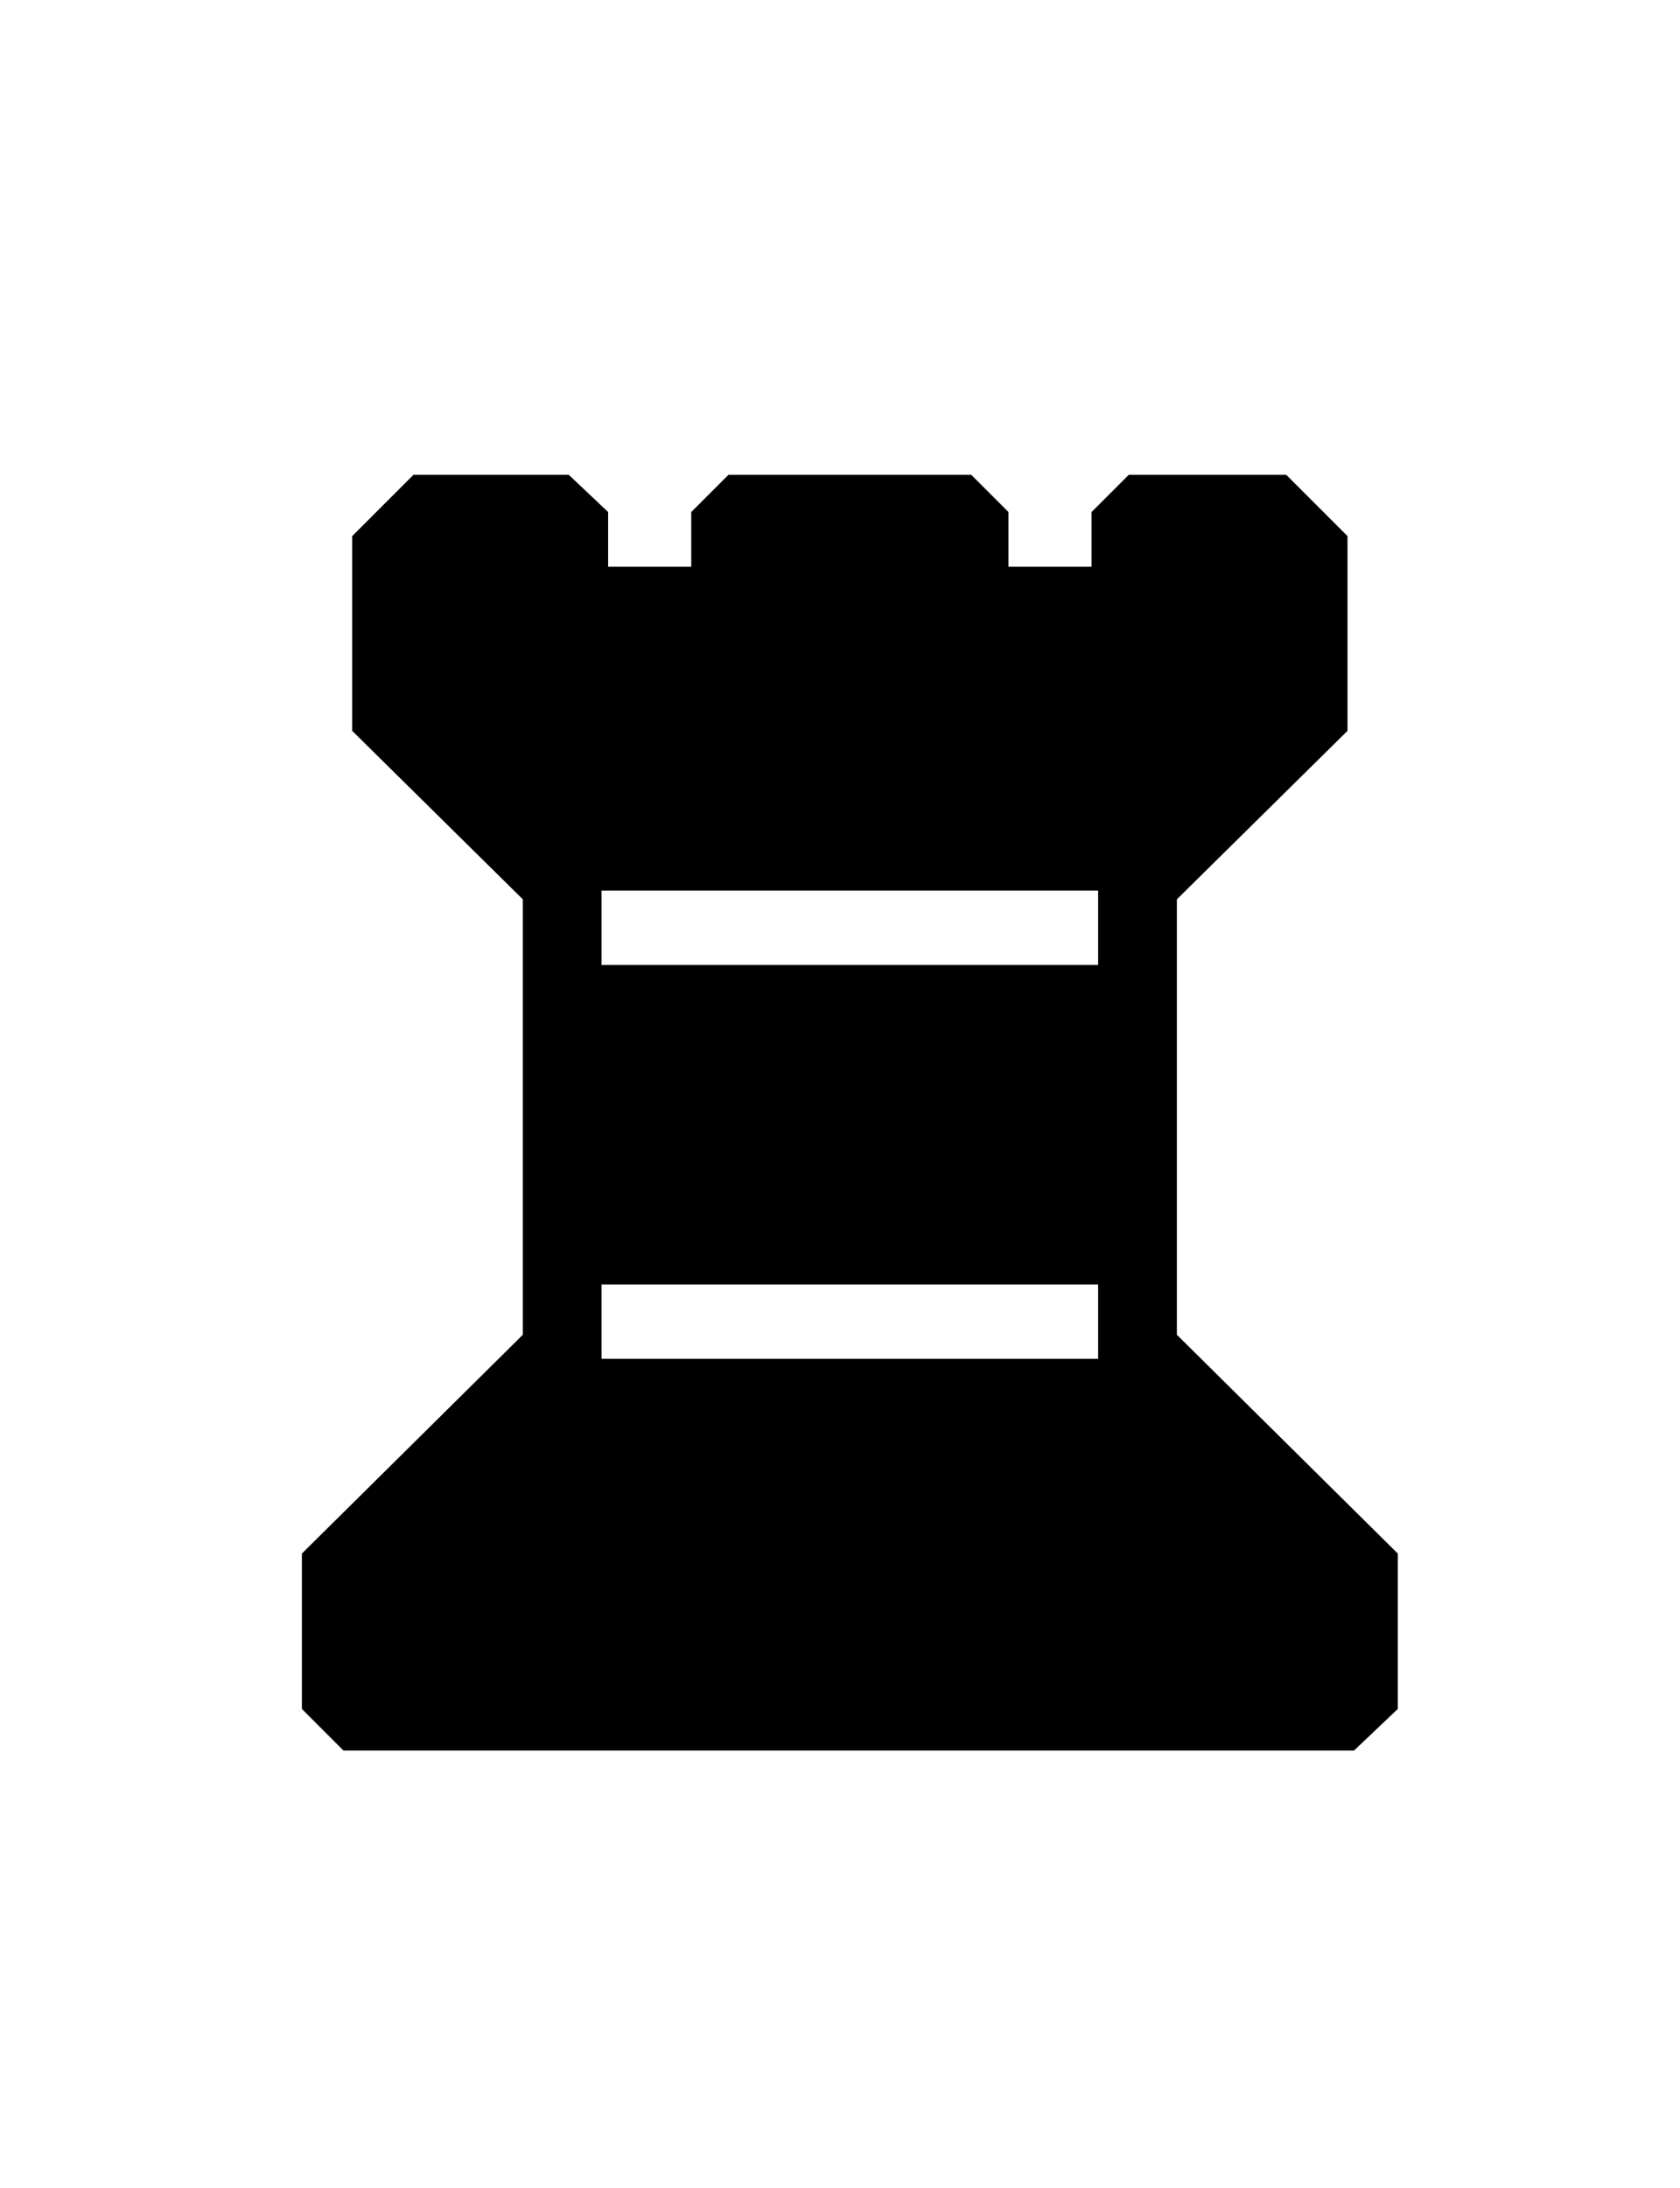 <?xml version="1.0" standalone="no"?>
<!DOCTYPE svg PUBLIC "-//W3C//DTD SVG 1.1//EN" "http://www.w3.org/Graphics/SVG/1.1/DTD/svg11.dtd" >
<svg xmlns="http://www.w3.org/2000/svg" xmlns:xlink="http://www.w3.org/1999/xlink" version="1.1" viewBox="-10 0 768 1000">
  <g transform="matrix(1 0 0 -1 0 800)">
   <path fill="currentColor"
d="M147 0l-19 19v71l101 100v199l-78 77v89l28 28h71l18 -17v-25h38v25l17 17h111l17 -17v-25h38v25l17 17h72l28 -28v-89l-78 -77v-199l101 -100v-71l-20 -19h-462zM265 213v-34h227v34h-227zM265 393v-34h227v34h-227z" />
  </g>

</svg>
